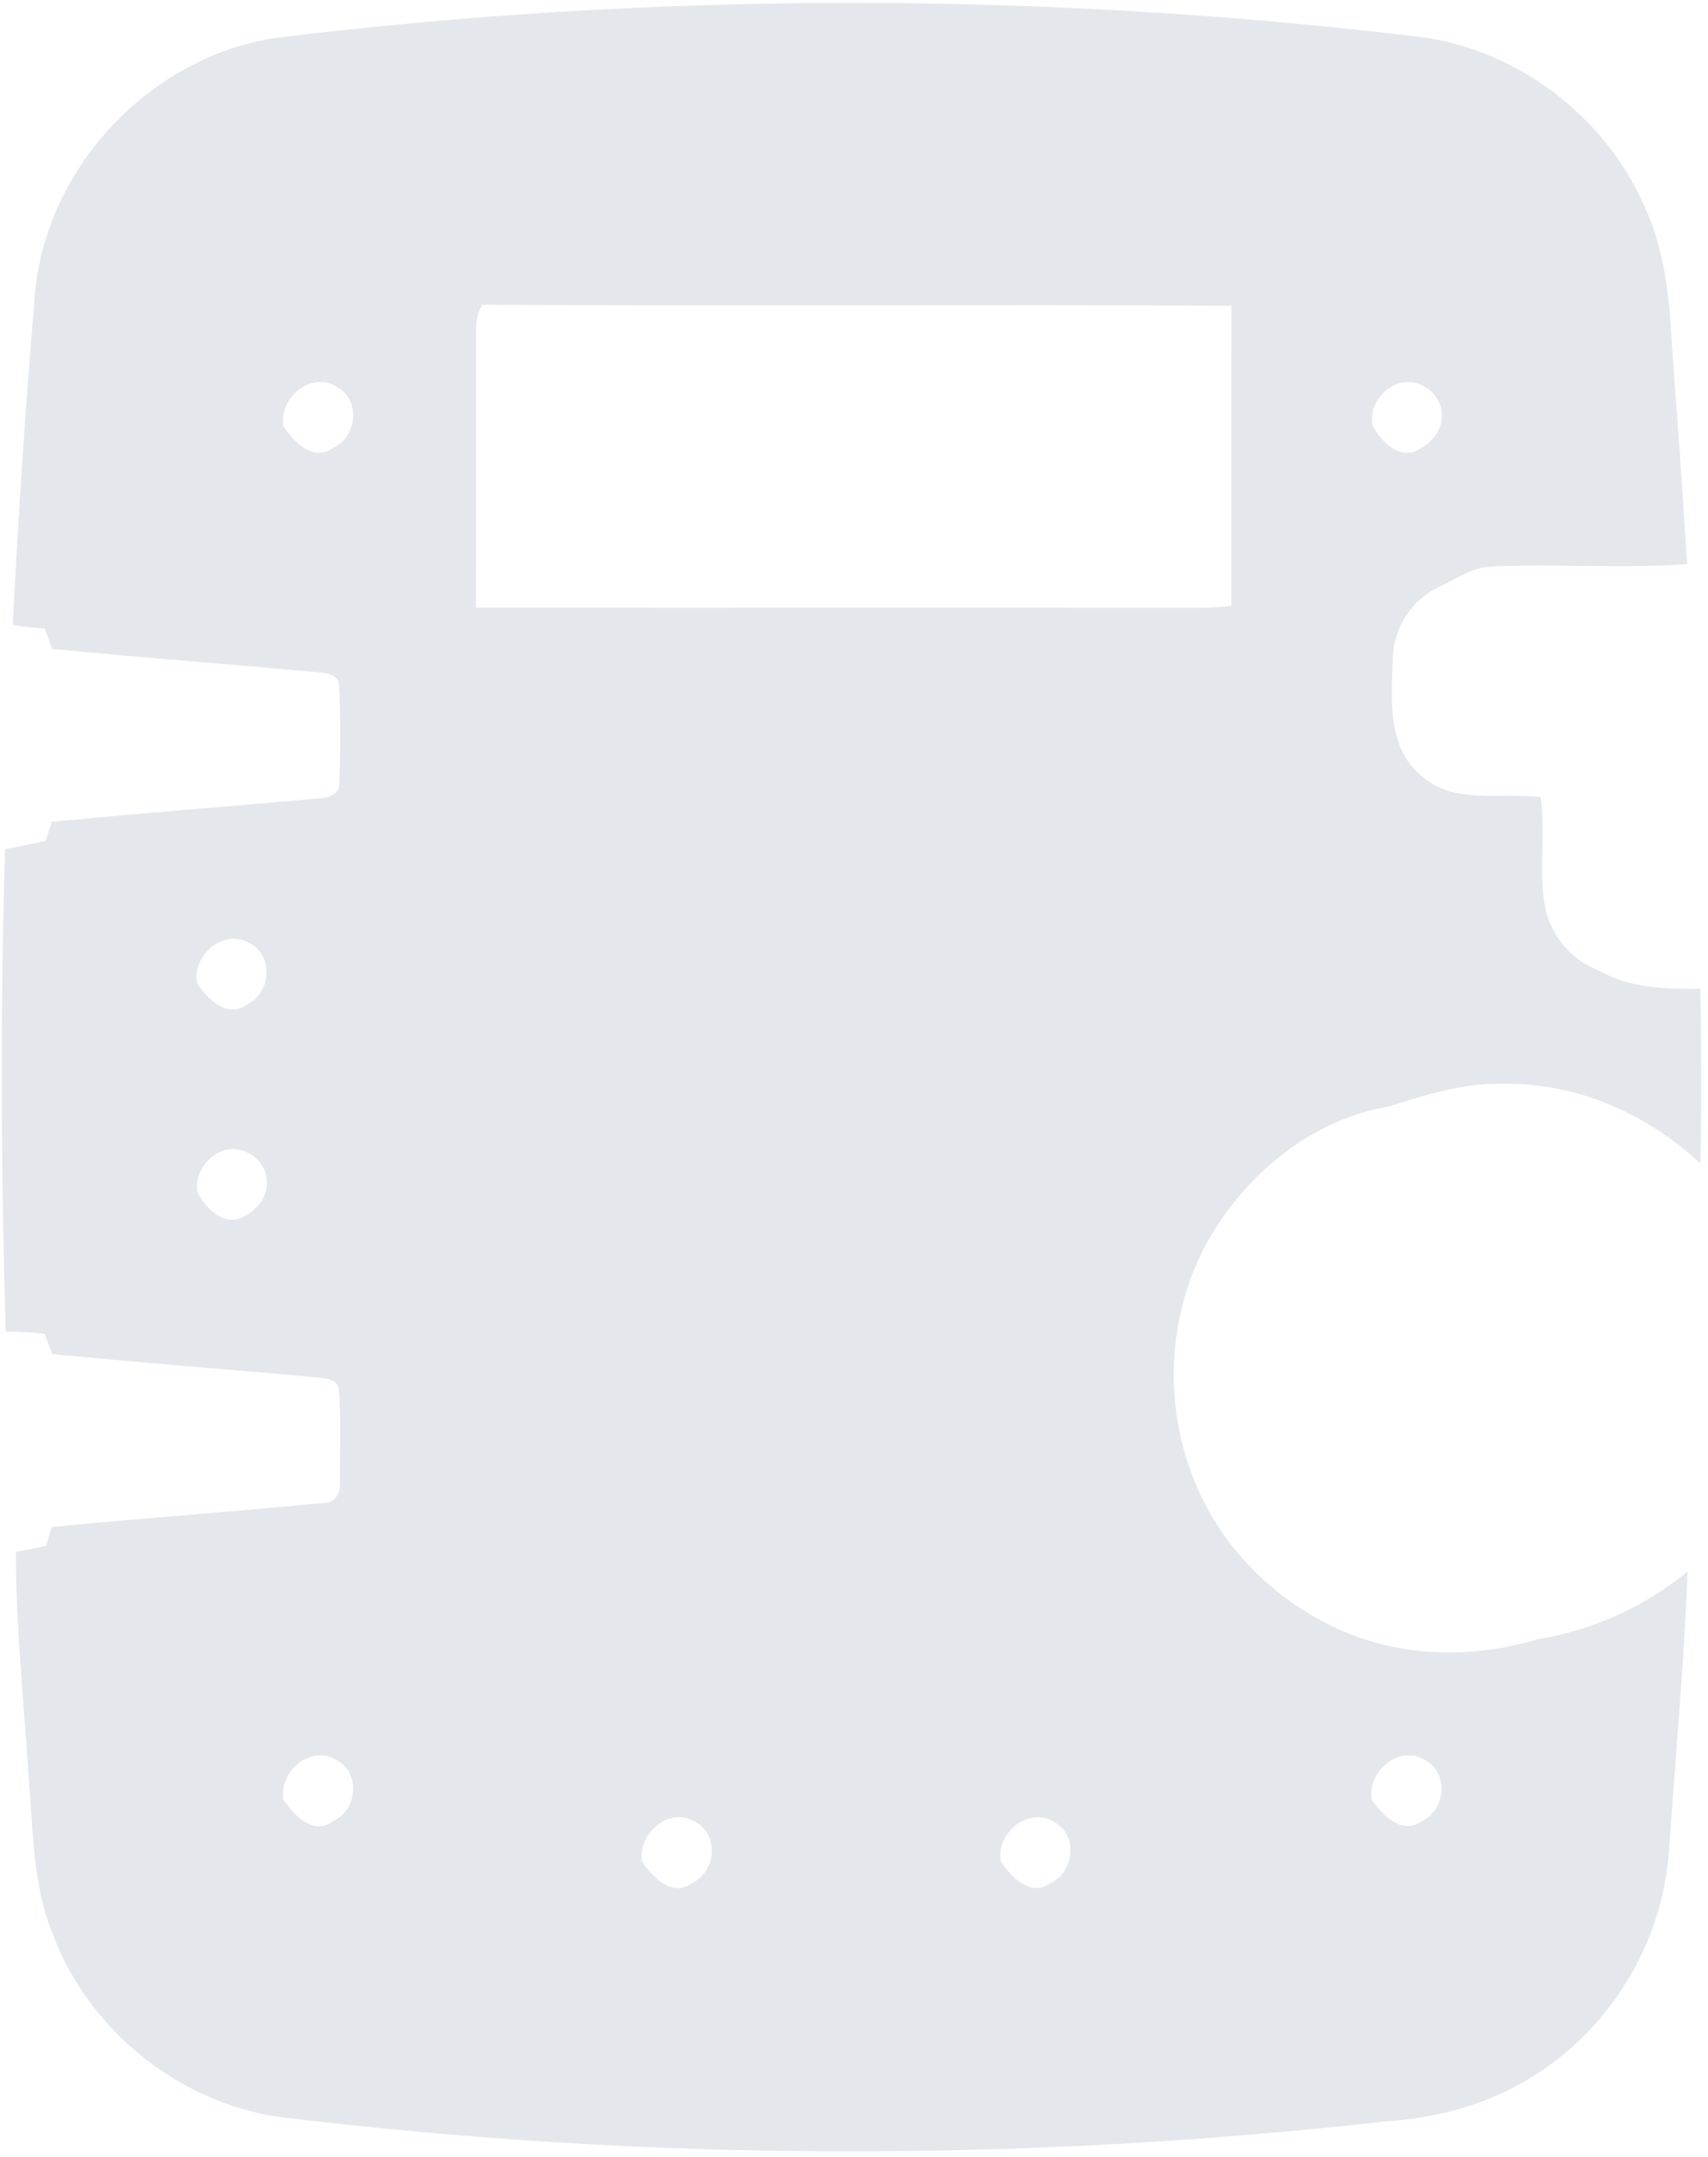 ﻿<?xml version="1.0" encoding="utf-8"?>
<svg version="1.1" xmlns:xlink="http://www.w3.org/1999/xlink" width="202px" height="255px" xmlns="http://www.w3.org/2000/svg">
  <g transform="matrix(1 0 0 1 -360 -554 )">
    <path d="M 4.166 34.384  C 5.651 19.56  17.864 6.703  32.593 4.48  C 77.651 -1.027  123.382 -1.027  168.448 4.421  C 179.703 6.096  189.796 13.819  194.403 24.211  C 196.86 29.396  197.453 35.167  197.731 40.82  C 198.367 49.443  199.018 58.065  199.515 66.695  C 191.88 67.229  184.171 66.658  176.514 66.973  C 174.328 67.024  172.463 68.238  170.59 69.218  C 167.065 70.651  164.703 74.242  164.725 78.045  C 164.557 82.682  164.067 88.313  168.023 91.641  C 171.892 95.225  177.48 93.601  182.211 94.267  C 182.855 98.852  181.817 103.569  182.928 108.096  C 183.857 111.066  186.08 113.618  189.028 114.7  C 192.699 116.85  196.985 116.916  201.109 116.88  C 201.204 123.776  201.241 130.673  201.109 137.577  C 194.886 131.719  186.556 128.018  177.933 128.135  C 173.209 127.996  168.667 129.408  164.228 130.826  C 155.803 132.223  148.489 137.884  143.918 144.956  C 138.016 153.995  137.241 166.011  141.593 175.848  C 145.096 183.995  152.19 190.446  160.483 193.488  C 167.321 195.974  174.92 195.872  181.839 193.795  C 188.347 192.735  194.505 189.956  199.596 185.765  C 199.12 196.94  198.162 208.093  197.343 219.246  C 196.502 229.814  190.439 239.782  181.436 245.384  C 176.258 248.726  170.159 250.357  164.052 250.781  C 120.523 255.674  76.43 255.557  32.944 250.262  C 21.023 248.507  10.448 239.936  6.236 228.651  C 3.888 222.903  3.925 216.606  3.42 210.521  C 2.842 201.503  1.884 192.493  1.87 183.461  C 3.062 183.249  4.254 183.022  5.439 182.752  C 5.665 181.999  5.899 181.253  6.126 180.514  C 16.833 179.505  27.554 178.693  38.261 177.684  C 39.512 177.771  40.294 176.543  40.185 175.416  C 40.185 171.745  40.346 168.059  40.09 164.395  C 40.046 163.086  38.517 162.903  37.515 162.845  C 27.072 161.894  16.621 161.104  6.184 160.087  C 5.877 159.283  5.577 158.479  5.278 157.681  C 3.749 157.513  2.206 157.44  0.67 157.418  C 0.114 138.418  0.027 119.396  0.597 100.395  C 2.213 100.088  3.822 99.766  5.424 99.386  C 5.651 98.64  5.885 97.894  6.119 97.148  C 16.577 96.168  27.05 95.32  37.515 94.406  C 38.605 94.384  40.17 94.033  40.119 92.65  C 40.258 88.796  40.309 84.92  40.097 81.073  C 40.141 79.713  38.546 79.567  37.552 79.471  C 27.094 78.528  16.628 77.724  6.177 76.722  C 5.877 75.91  5.585 75.105  5.285 74.301  C 4.02 74.206  2.747 74.162  1.511 73.855  C 2.162 60.683  3.054 47.526  4.166 34.384  Z M 57.042 36.03  C 56.428 37.032  56.274 38.194  56.303 39.343  C 56.303 50.174  56.34 61.005  56.289 71.836  C 84.892 71.873  113.502 71.829  142.112 71.858  C 143.289 71.858  144.46 71.741  145.63 71.61  C 145.637 59.791  145.63 47.973  145.637 36.154  C 116.105 35.986  86.574 36.227  57.042 36.03  Z M 39.848 45.735  C 36.791 43.804  32.937 47.073  33.522 50.393  C 34.751 52.258  37.12 54.664  39.439 52.931  C 42.247 51.622  42.664 47.263  39.848 45.735  Z M 170.51 48.872  C 170.4 46.29  167.431 44.389  165.054 45.464  C 163.204 46.261  161.909 48.302  162.326 50.335  C 163.277 51.995  164.93 53.874  167.051 53.472  C 168.945 52.792  170.715 51.022  170.51 48.872  Z M 29.617 111.563  C 26.574 109.617  22.706 112.887  23.291 116.207  C 24.512 118.094  26.925 120.5  29.236 118.73  C 32.008 117.414  32.41 113.091  29.617 111.563  Z M 31.555 139.573  C 31.46 136.984  28.469 135.076  26.092 136.151  C 24.241 136.955  22.954 139.003  23.371 141.043  C 24.344 142.667  25.967 144.598  28.096 144.144  C 29.99 143.493  31.752 141.709  31.555 139.573  Z M 39.863 208.1  C 36.791 206.14  32.908 209.453  33.529 212.788  C 34.809 214.646  37.128 217.066  39.468 215.26  C 42.254 213.958  42.642 209.621  39.863 208.1  Z M 168.557 208.093  C 165.493 206.155  161.624 209.46  162.246 212.781  C 163.489 214.631  165.888 217.015  168.184 215.275  C 170.971 213.951  171.366 209.607  168.557 208.093  Z M 82.23 215.384  C 79.151 213.49  75.326 216.796  75.947 220.116  C 77.227 221.937  79.502 224.351  81.842 222.617  C 84.672 221.308  85.089 216.898  82.23 215.384  Z M 124.706 215.421  C 121.649 213.461  117.758 216.737  118.365 220.072  C 119.609 221.944  121.941 224.343  124.282 222.603  C 127.068 221.286  127.5 216.957  124.706 215.421  Z " fill-rule="nonzero" fill="#e4e8ed" stroke="none" transform="matrix(1 0 0 1 360 554 )" />
  </g>
</svg>